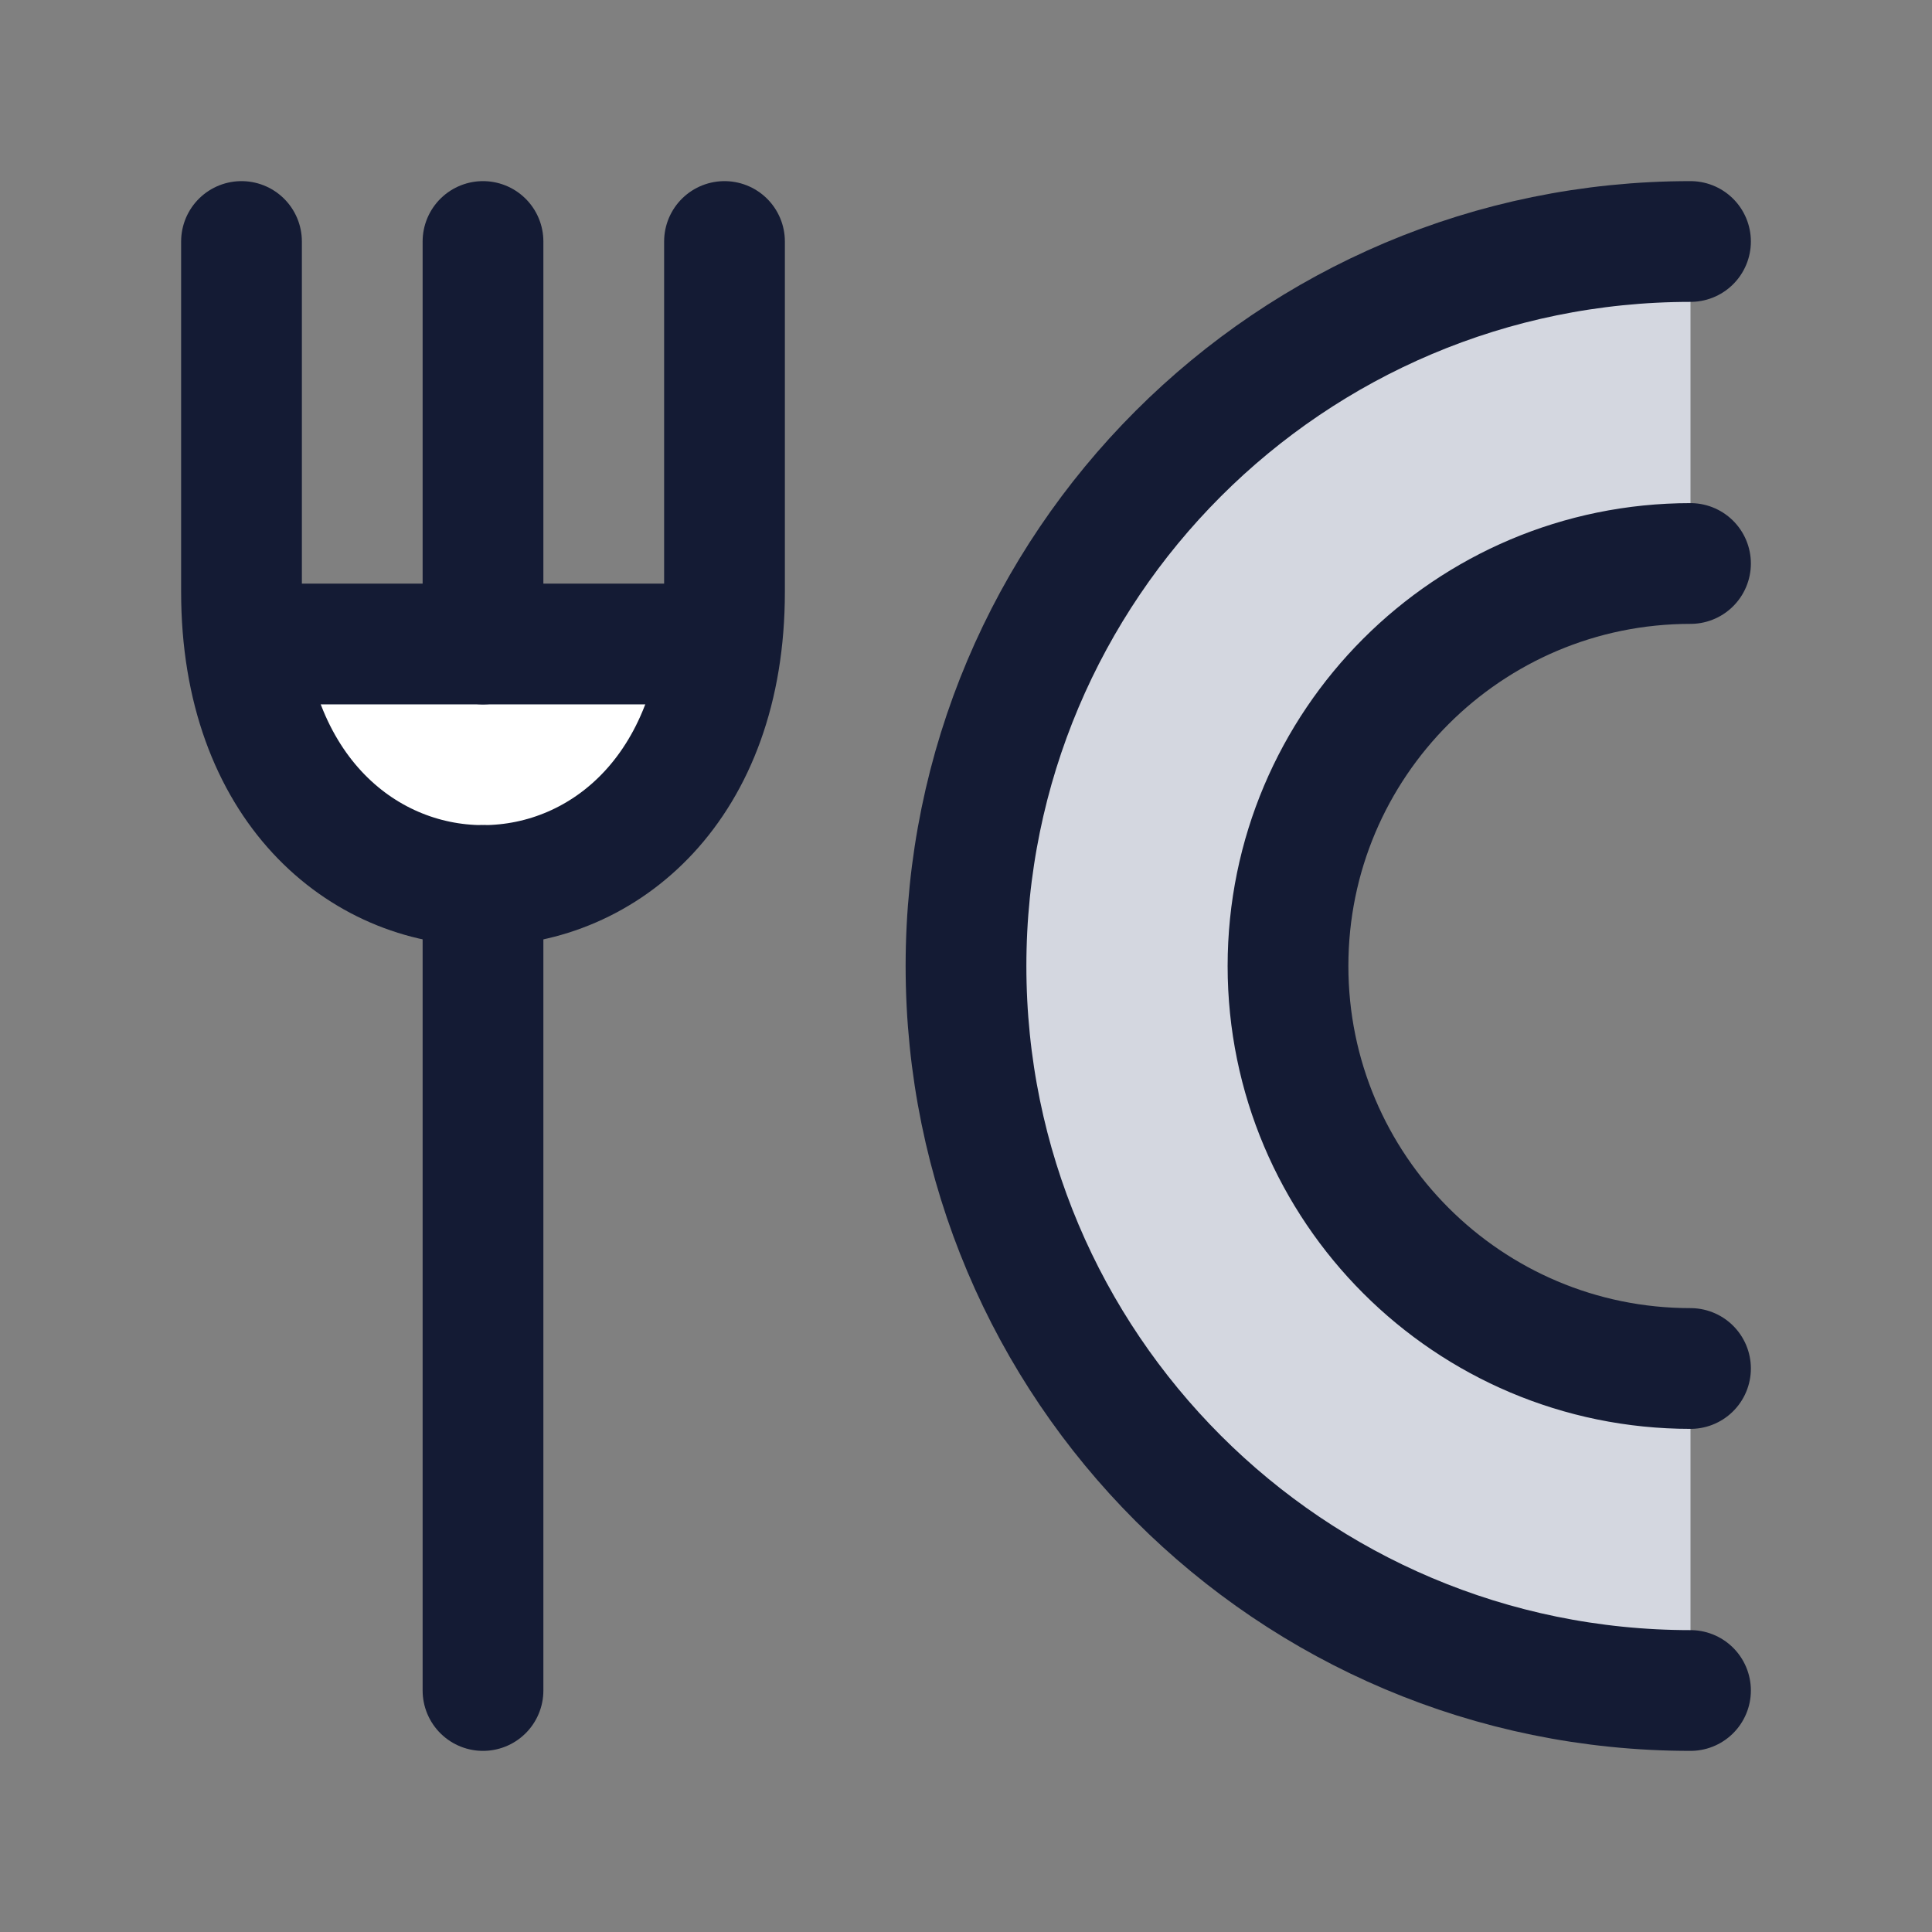 <svg width="24" height="24" viewBox="0 0 24 24" fill="none" xmlns="http://www.w3.org/2000/svg">
<rect x="0" y="0" width="24" height="24" fill="#808080" stroke="none"/>
<path d="M8.501 8H3.501H3.039C3.522 12 8.48 12 8.963 8H8.501Z" fill="white"/>
<path d="M16 12C16 14.761 18.239 17 21 17V21C16.029 21 12 16.971 12 12C12 7.029 16.029 3 21 3V7C18.239 7 16 9.239 16 12Z" fill="#D4D7E0"/>
<path d="M21 17C18.239 17 16 14.761 16 12C16 9.239 18.239 7 21 7" stroke="#141B34" stroke-width="1.5" stroke-linecap="round"/>
<path d="M21 21C16.029 21 12 16.971 12 12C12 7.029 16.029 3 21 3" stroke="#141B34" stroke-width="1.5" stroke-linecap="round"/>
<path d="M6 3L6 8M6 21L6 11" stroke="#141B34" stroke-width="1.5" stroke-linecap="round" stroke-linejoin="round"/>
<path d="M3.5 8H8.5" stroke="#141B34" stroke-width="1.5" stroke-linecap="round" stroke-linejoin="round"/>
<path d="M9 3L9 7.352C9 12.216 3 12.216 3 7.352L3 3" stroke="#141B34" stroke-width="1.5" stroke-linecap="round" stroke-linejoin="round"/>
</svg>
